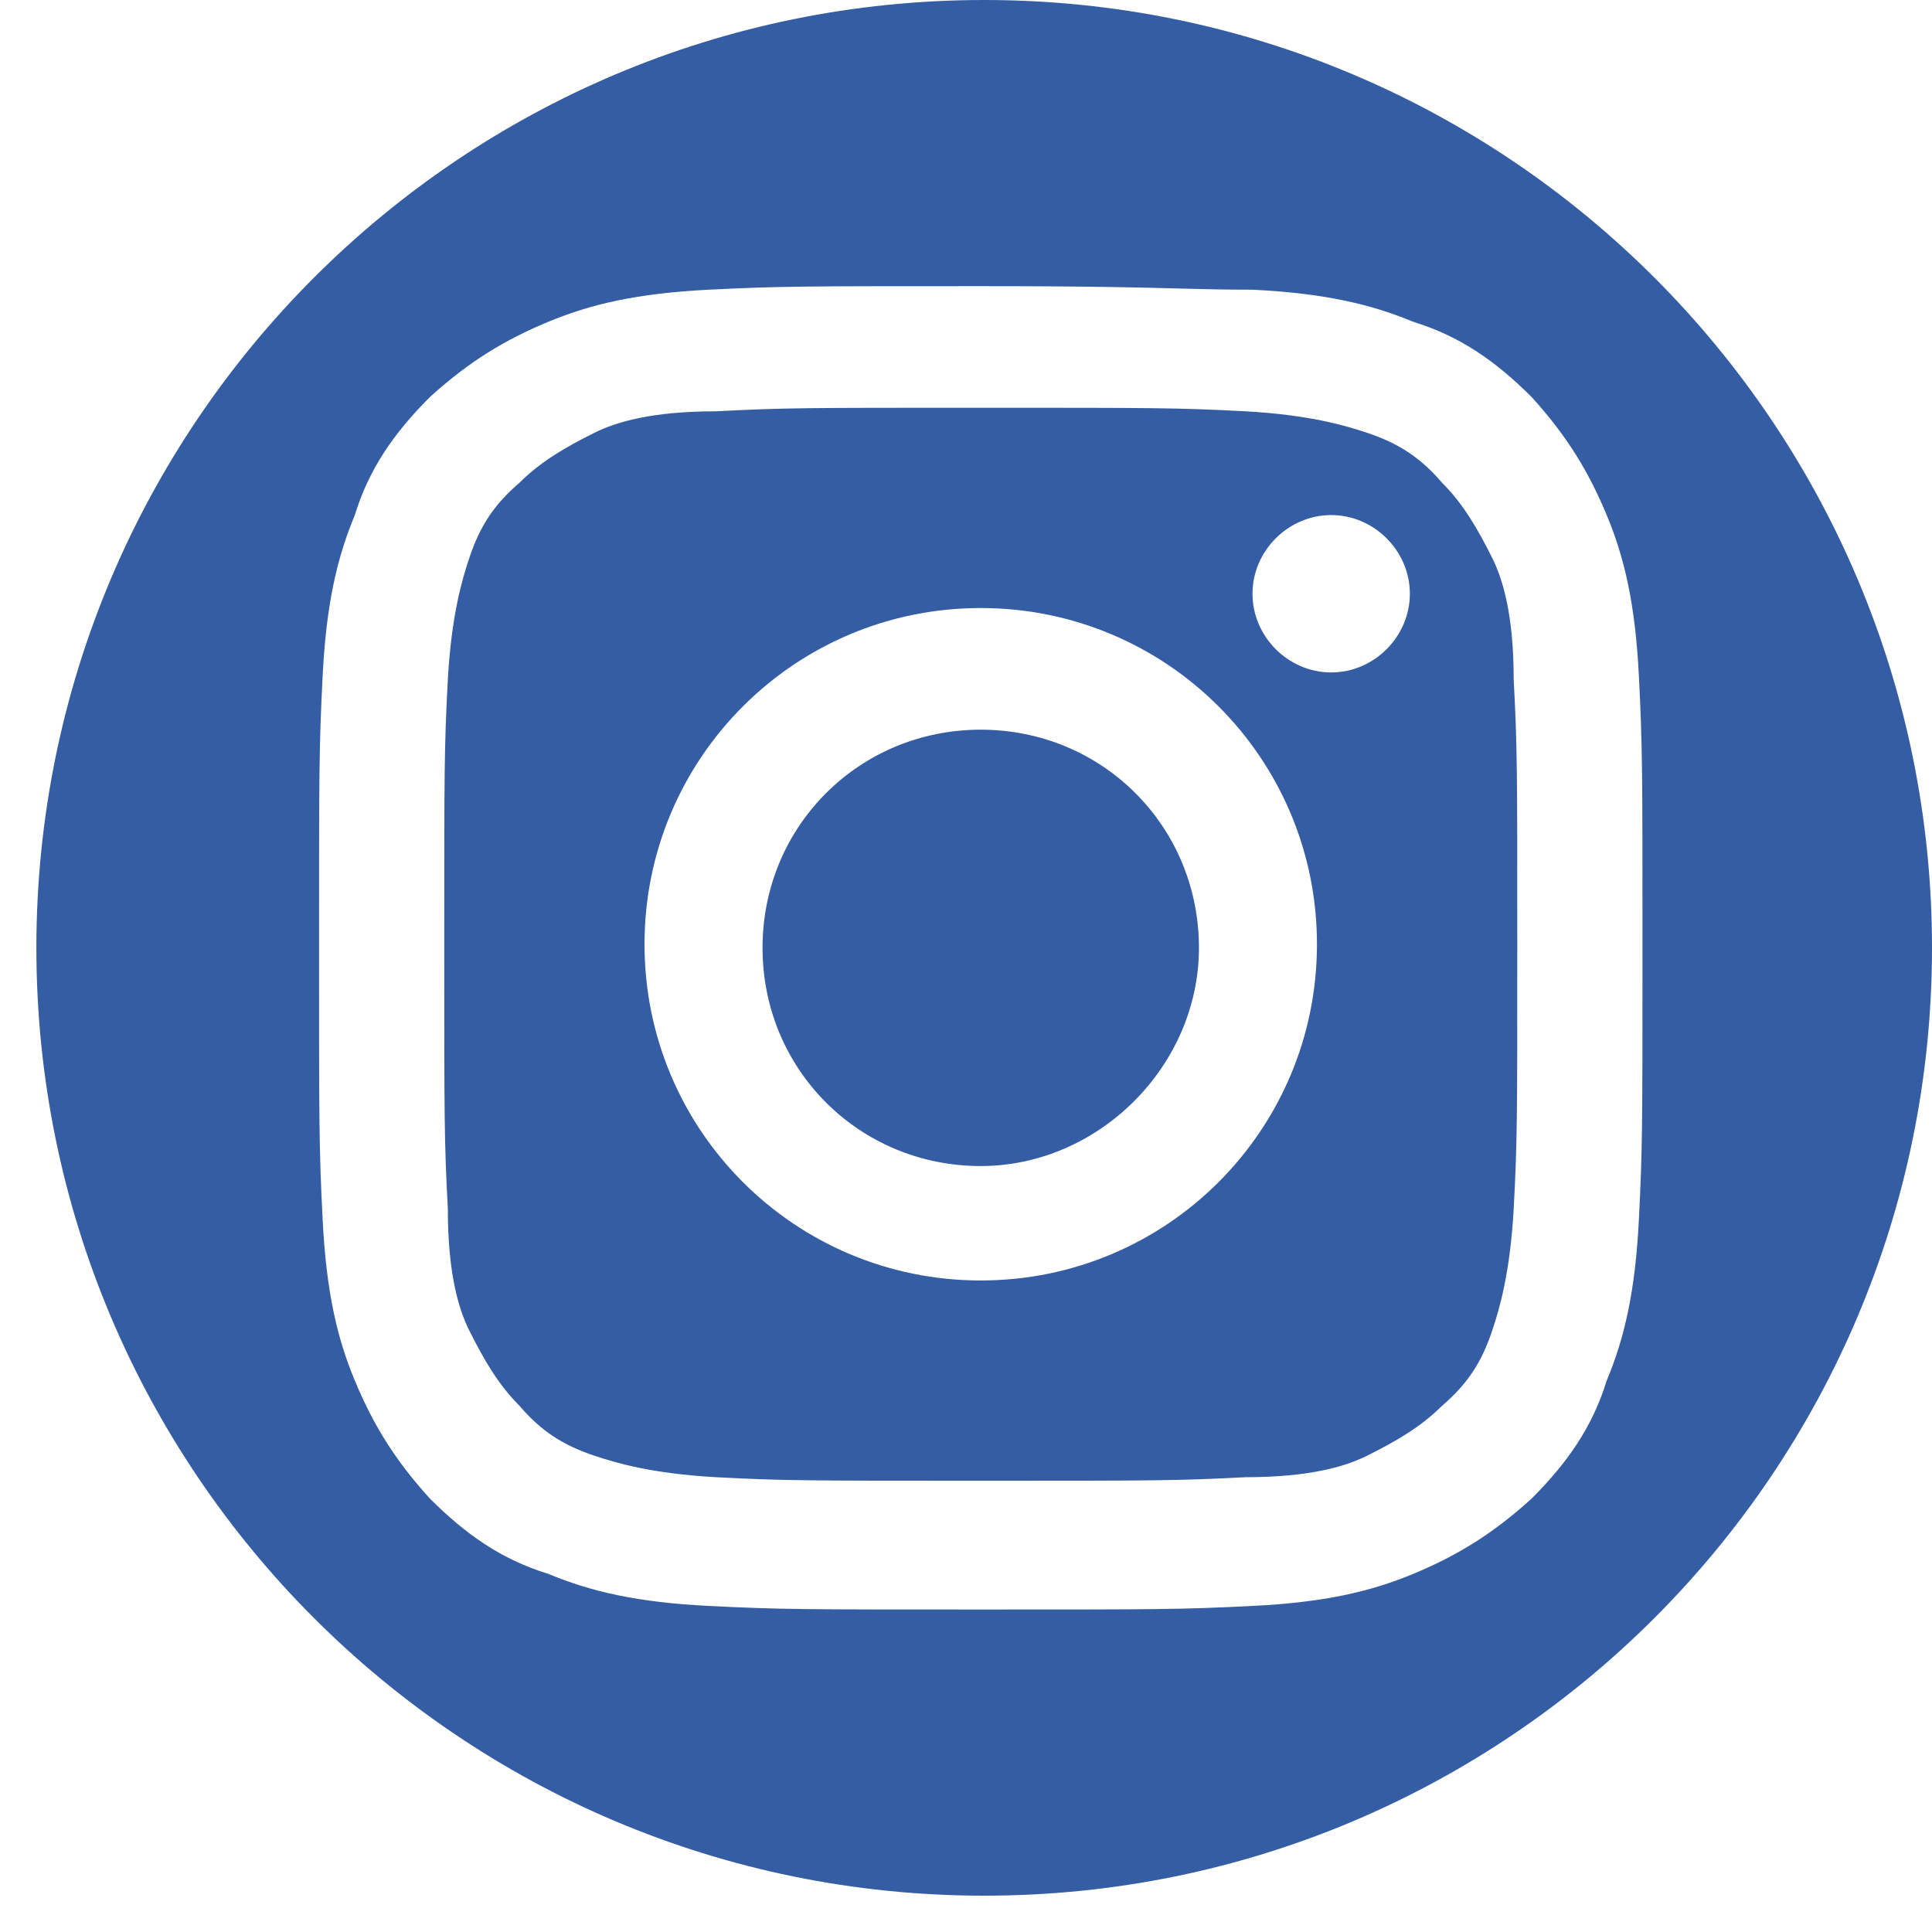 <svg width="35" height="35" viewBox="0 0 35 35" fill="none" xmlns="http://www.w3.org/2000/svg">
<path fill-rule="evenodd" clip-rule="evenodd" d="M17.83 34.342C27.313 34.342 35 26.654 35 17.171C35 7.688 27.313 0 17.83 0C8.346 0 0.659 7.688 0.659 17.171C0.659 26.654 8.346 34.342 17.83 34.342ZM22.562 7.451C21.331 7.387 20.942 7.387 17.767 7.387C14.592 7.387 14.204 7.387 12.972 7.451C11.806 7.451 11.158 7.646 10.769 7.84C10.251 8.099 9.797 8.359 9.409 8.747C8.955 9.136 8.696 9.525 8.502 10.108C8.372 10.497 8.178 11.145 8.113 12.311C8.048 13.542 8.048 13.931 8.048 17.106C8.048 20.281 8.048 20.67 8.113 21.901C8.113 23.067 8.307 23.715 8.502 24.104C8.761 24.622 9.02 25.076 9.409 25.465C9.797 25.918 10.186 26.177 10.769 26.372C11.158 26.501 11.806 26.696 12.972 26.761C14.204 26.825 14.592 26.825 17.767 26.825C20.942 26.825 21.331 26.825 22.562 26.761C23.729 26.761 24.377 26.566 24.765 26.372C25.284 26.113 25.737 25.854 26.126 25.465C26.58 25.076 26.839 24.687 27.033 24.104C27.163 23.715 27.357 23.067 27.422 21.901C27.487 20.67 27.487 20.281 27.487 17.107V17.106V17.105C27.487 13.931 27.487 13.542 27.422 12.311C27.422 11.145 27.227 10.497 27.033 10.108C26.774 9.59 26.515 9.136 26.126 8.747C25.737 8.294 25.348 8.035 24.765 7.84C24.377 7.711 23.729 7.516 22.562 7.451ZM12.843 5.248C14.139 5.184 14.527 5.184 17.767 5.184C19.752 5.184 20.667 5.208 21.375 5.227L21.376 5.227C21.824 5.239 22.19 5.248 22.692 5.248C23.988 5.313 24.83 5.508 25.608 5.832C26.45 6.091 27.098 6.544 27.746 7.192C28.394 7.905 28.783 8.553 29.107 9.331C29.431 10.108 29.625 10.95 29.69 12.246C29.755 13.542 29.755 13.931 29.755 17.17V17.171V17.172C29.755 20.411 29.755 20.799 29.69 22.095C29.625 23.391 29.431 24.234 29.107 25.011C28.847 25.854 28.394 26.501 27.746 27.149C27.033 27.797 26.385 28.186 25.608 28.51C24.83 28.834 23.988 29.029 22.692 29.093C21.396 29.158 21.007 29.158 17.767 29.158C14.527 29.158 14.139 29.158 12.843 29.093C11.547 29.029 10.705 28.834 9.927 28.51C9.085 28.251 8.437 27.797 7.789 27.149C7.141 26.437 6.752 25.789 6.428 25.011C6.104 24.234 5.91 23.391 5.845 22.095C5.78 20.799 5.78 20.411 5.78 17.171C5.78 13.931 5.78 13.542 5.845 12.246C5.91 10.95 6.104 10.108 6.428 9.331C6.687 8.488 7.141 7.84 7.789 7.192C8.502 6.544 9.149 6.156 9.927 5.832C10.705 5.508 11.547 5.313 12.843 5.248ZM11.676 17.106C11.676 13.737 14.398 11.015 17.767 11.015C21.136 11.015 23.858 13.737 23.858 17.106C23.858 20.476 21.136 23.197 17.767 23.197C14.398 23.197 11.676 20.476 11.676 17.106ZM13.814 17.171C13.814 19.374 15.564 21.124 17.767 21.124C19.905 21.124 21.72 19.309 21.72 17.171C21.72 14.968 19.97 13.219 17.767 13.219C15.564 13.219 13.814 14.968 13.814 17.171ZM25.541 10.756C25.541 11.534 24.893 12.182 24.116 12.182C23.338 12.182 22.69 11.534 22.69 10.756C22.69 9.979 23.338 9.331 24.116 9.331C24.893 9.331 25.541 9.979 25.541 10.756Z" fill="#345DA3"/>
</svg>
